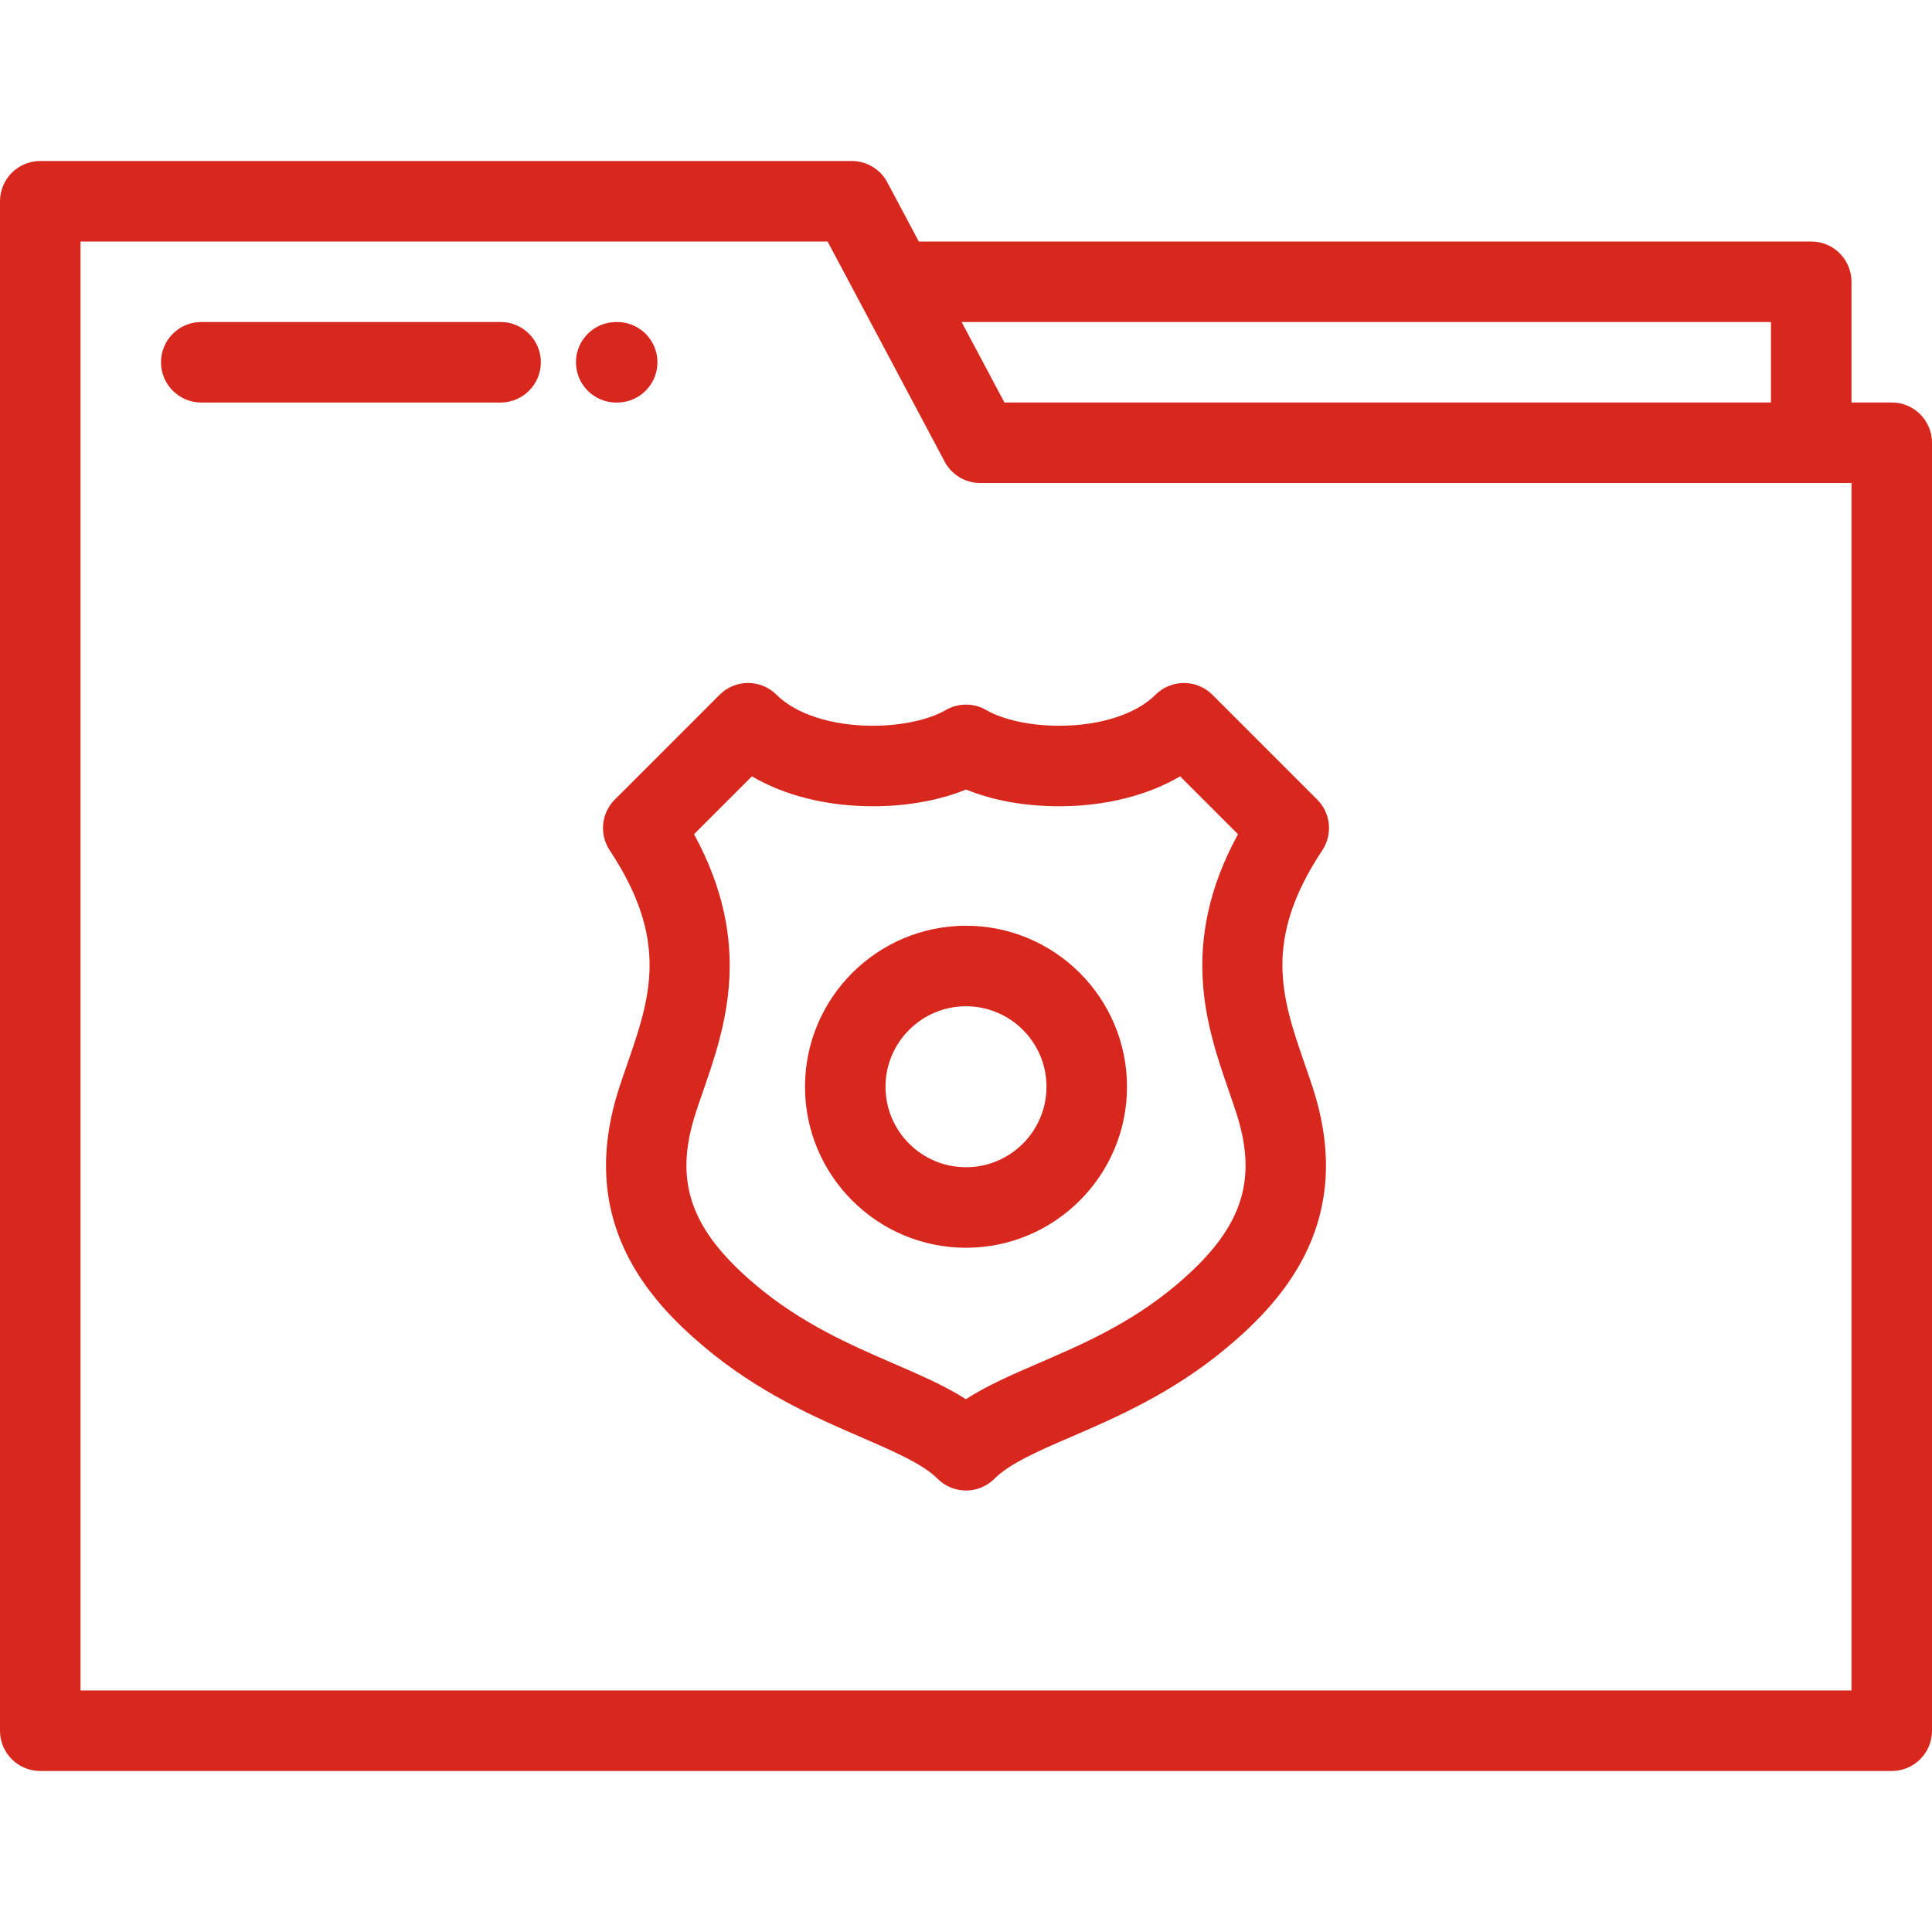 <?xml version="1.0" encoding="iso-8859-1"?>
<!-- Generator: Adobe Illustrator 19.0.0, SVG Export Plug-In . SVG Version: 6.00 Build 0)  -->
<svg xmlns="http://www.w3.org/2000/svg" xmlns:xlink="http://www.w3.org/1999/xlink" version="1.1" id="Layer_1" x="0px" y="0px" viewBox="0 0 512 512" style="enable-background:new 0 0 512 512;" xml:space="preserve" width="512px" height="512px">
<g>
	<g>
		<g>
			<path d="M501.331,106.666h-10.667V74.671c0-5.892-4.776-10.669-10.669-10.669H243.49l-8.339-15.675     c-1.852-3.482-5.474-5.659-9.418-5.659H10.669C4.777,42.668,0,47.444,0,53.336v405.327c0,5.892,4.777,10.669,10.669,10.669     h490.663c5.891,0,10.669-4.776,10.669-10.669V117.335C512,111.442,507.223,106.666,501.331,106.666z M469.327,85.339v21.327     H266.181l-11.344-21.327H469.327z M490.663,447.995H21.337V64.005h197.985l8.331,15.664c0.025,0.049,0.05,0.098,0.077,0.146     l22.621,42.531c1.852,3.482,5.476,5.659,9.42,5.659h230.891V447.995z" fill="#d8271d"/>
			<path d="M163.558,106.677c5.89,0,10.669-4.776,10.669-10.669c0-5.892-4.779-10.669-10.669-10.669h-0.254     c-5.892,0-10.669,4.776-10.669,10.669c0,5.892,4.776,10.669,10.669,10.669H163.558z" fill="#d8271d"/>
			<path d="M132.661,85.334H53.335c-5.89,0-10.669,4.776-10.669,10.669c0,5.892,4.779,10.669,10.669,10.669h79.326     c5.89,0,10.669-4.776,10.669-10.669C143.329,90.11,138.551,85.334,132.661,85.334z" fill="#d8271d"/>
			<path d="M250.666,188.157c-4.528,2.614-11.755,4.175-19.333,4.176c-10.854,0-20.402-3.069-25.544-8.211     c-4.165-4.165-10.918-4.166-15.087-0.002l-27.778,27.777c-3.588,3.59-4.153,9.212-1.346,13.443     c15.94,24.027,10.695,39.176,4.624,56.719c-0.725,2.093-1.44,4.161-2.107,6.211c-11.377,35.012,7.429,55.973,22.564,68.692     c14.515,12.199,29.597,18.74,41.717,23.995c8.681,3.764,16.176,7.016,20.078,10.918c2,2,4.713,3.126,7.543,3.126     c0.002,0,0.002,0,0.002,0c2.829,0,5.542-1.124,7.543-3.125c4.075-4.075,11.637-7.343,20.391-11.125     c12.011-5.189,26.956-11.648,41.402-23.789c15.137-12.719,33.943-33.678,22.566-68.692c-0.667-2.051-1.382-4.117-2.105-6.211     c-6.074-17.541-11.318-32.692,4.622-56.719c2.809-4.231,2.246-9.854-1.344-13.443l-27.772-27.776     c-4.167-4.165-10.92-4.166-15.089,0c-5.142,5.141-14.693,8.212-25.548,8.212c-7.577,0-14.803-1.561-19.331-4.176     C258.033,186.252,253.964,186.253,250.666,188.157z M280.666,213.669c12.162,0,23.353-2.819,32.081-7.927l15.334,15.335     c-15.901,29.099-8.194,51.357-2.446,67.959c0.68,1.963,1.351,3.903,1.976,5.825c5.936,18.27,1.449,31.1-16.002,45.765     c-12.052,10.129-24.848,15.658-36.138,20.537c-7.256,3.134-13.845,5.982-19.499,9.636c-5.526-3.53-11.994-6.335-19.105-9.419     c-11.41-4.949-24.346-10.558-36.477-20.755c-17.449-14.665-21.936-27.495-15.999-45.763c0.625-1.924,1.298-3.862,1.978-5.826     c5.747-16.603,13.454-38.86-2.448-67.958l15.336-15.335c8.729,5.108,19.916,7.927,32.081,7.926     c9.062-0.001,17.605-1.555,24.665-4.437C263.061,212.115,271.604,213.669,280.666,213.669z" fill="#d8271d"/>
			<path d="M213.334,287.999c0,23.528,19.139,42.669,42.666,42.669c23.528,0,42.668-19.142,42.668-42.669     c0-23.527-19.141-42.666-42.668-42.666C232.472,245.333,213.334,264.473,213.334,287.999z M256,266.67     c11.762,0,21.331,9.568,21.331,21.329c0,11.762-9.569,21.332-21.331,21.332c-11.76,0-21.329-9.57-21.329-21.332     C234.671,276.238,244.24,266.67,256,266.67z" fill="#d8271d"/>
		</g>
	</g>
</g>
<g>
</g>
<g>
</g>
<g>
</g>
<g>
</g>
<g>
</g>
<g>
</g>
<g>
</g>
<g>
</g>
<g>
</g>
<g>
</g>
<g>
</g>
<g>
</g>
<g>
</g>
<g>
</g>
<g>
</g>
</svg>
